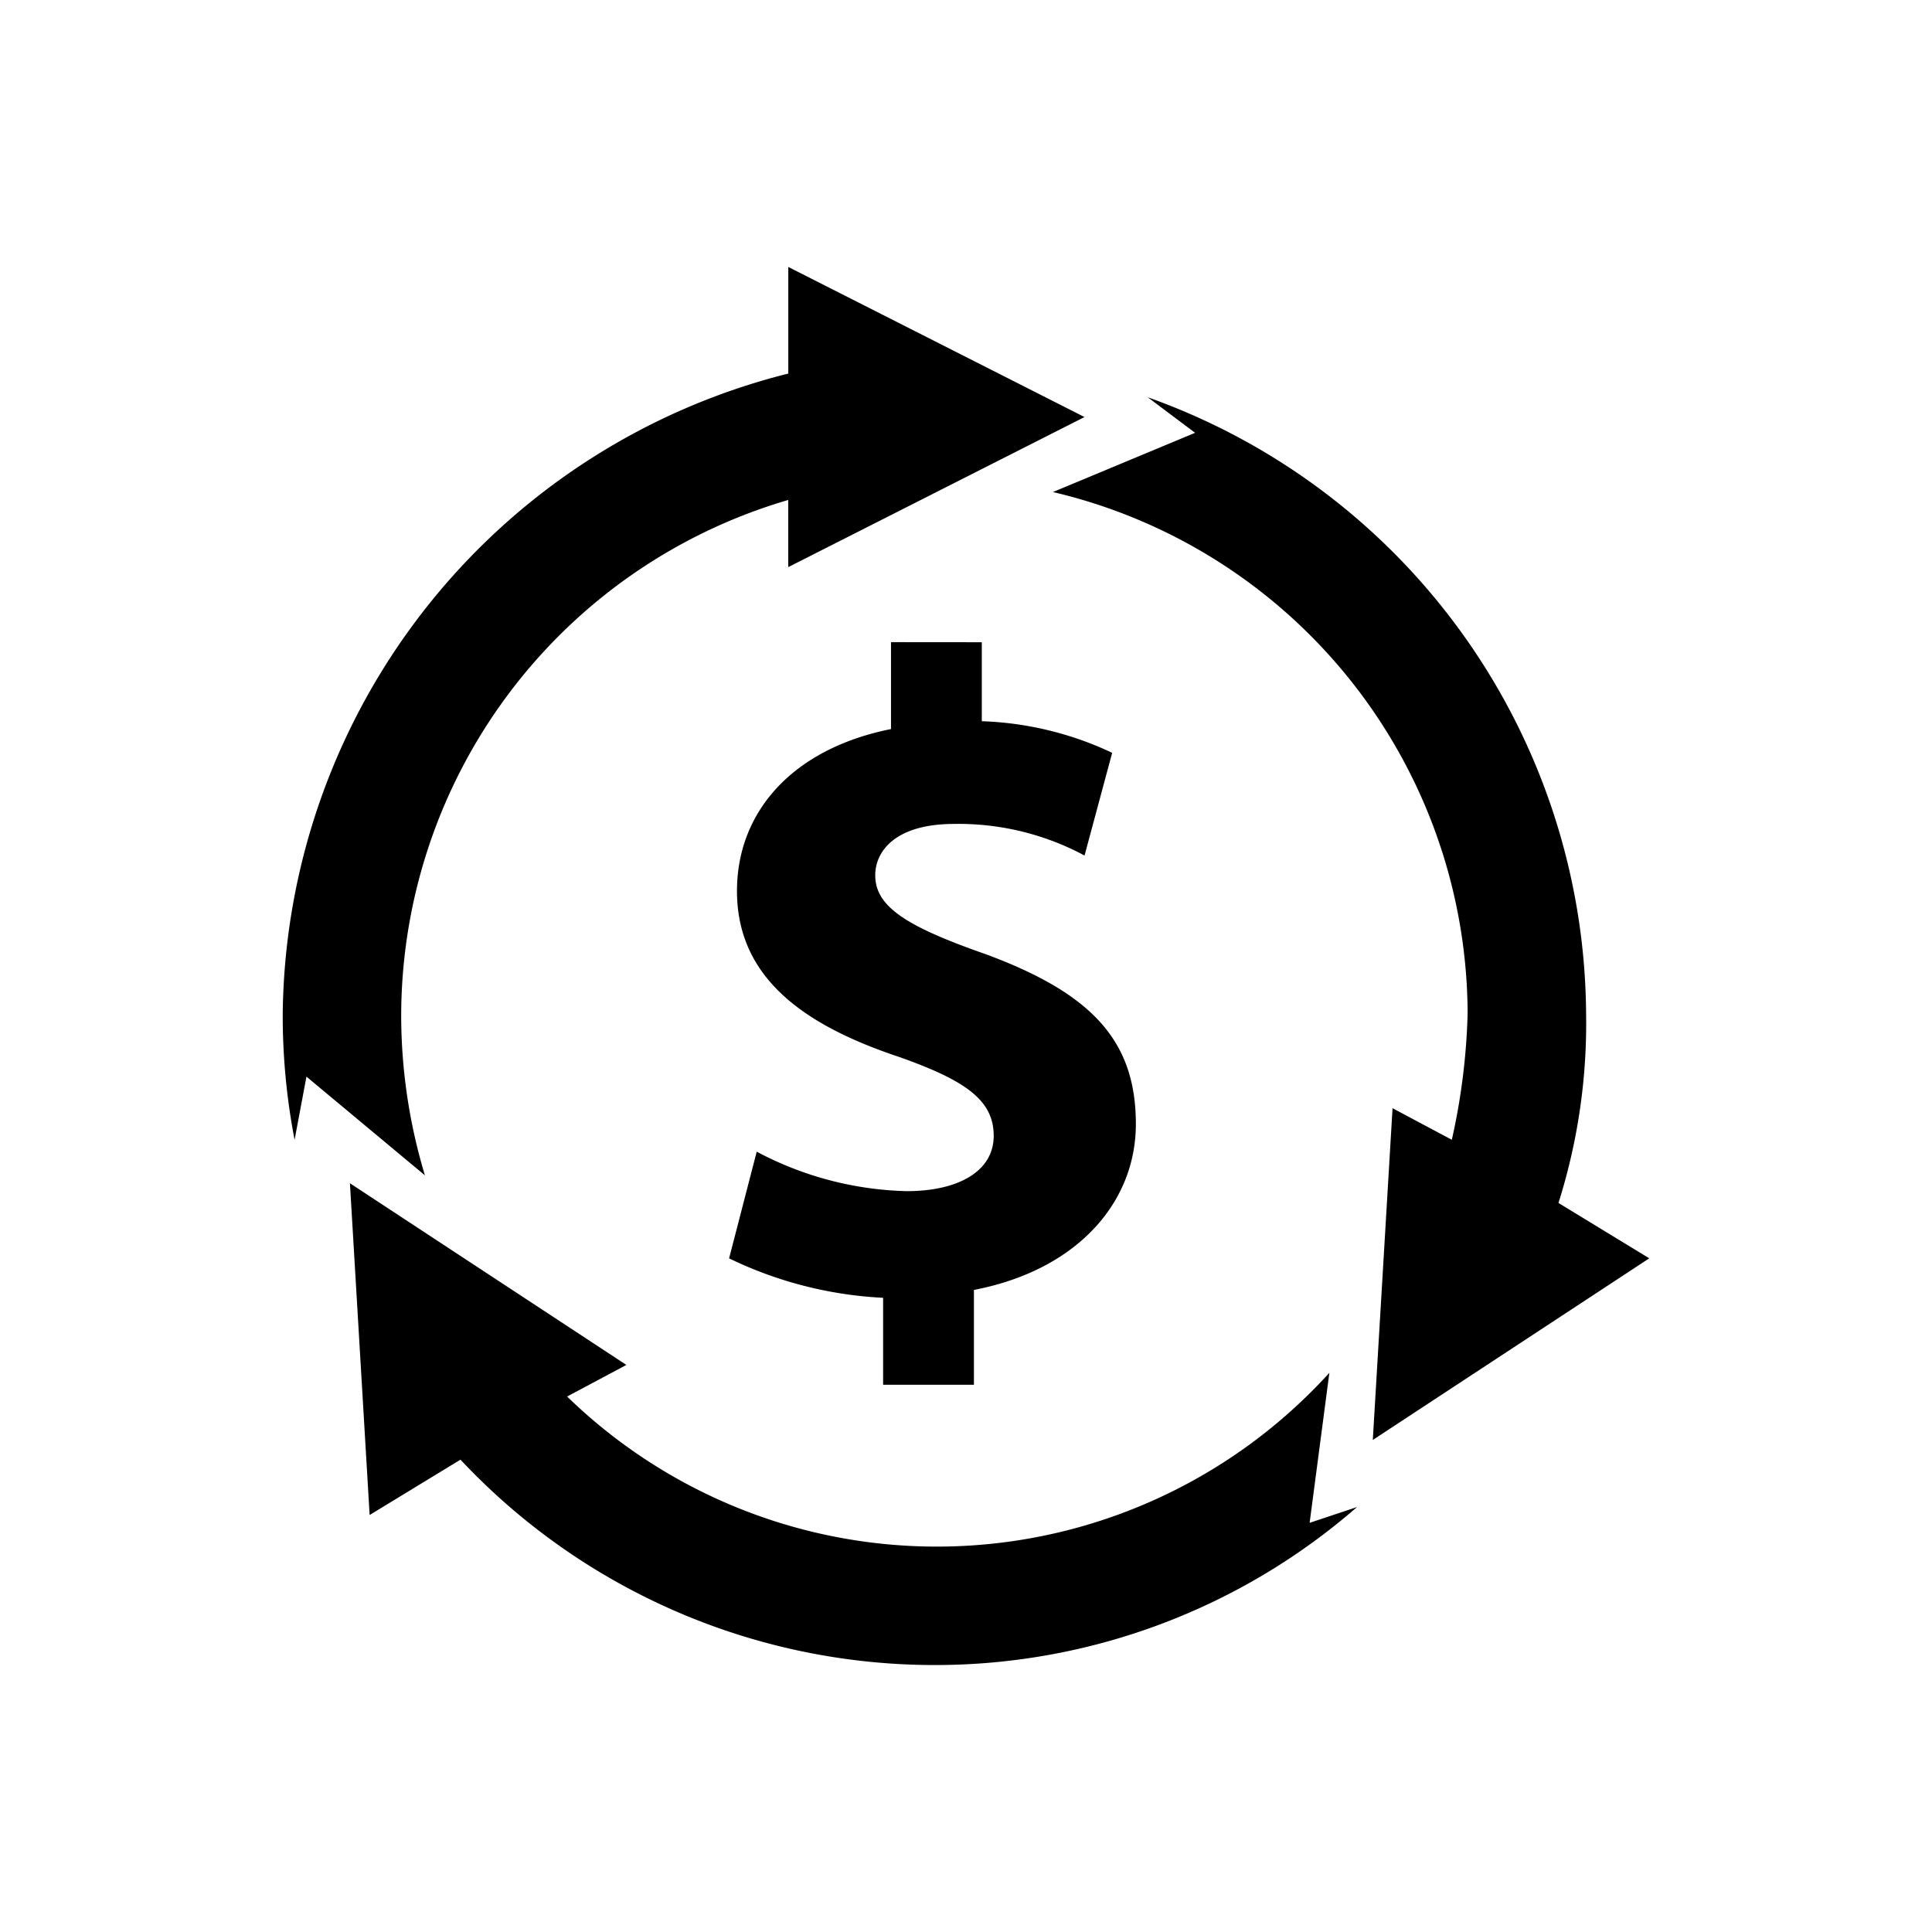<svg xmlns="http://www.w3.org/2000/svg" width="50" height="50" viewBox="0 0 50 50">
  <title>04_life_cycle_cost</title>
  <path d="M7.931,27.863l-.307,1.635a16.954,16.954,0,0,1-.307-3.271,17.273,17.273,0,0,1,13.084-16.559v-2.759l7.666,3.884-7.667,3.884v-1.738a13.924,13.924,0,0,0-10.017,13.288,14.335,14.335,0,0,0,.614,4.191Zm28.108.817-.511,8.586,7.155-4.701-2.35-1.433a15.395,15.395,0,0,0,.715-4.906,17.047,17.047,0,0,0-11.345-15.945l1.226.92-3.679,1.533a13.91,13.91,0,0,1,10.732,13.492,16.79,16.79,0,0,1-.409,3.271Zm-1.635,6.848a13.724,13.724,0,0,1-19.727.614l1.533-.818-7.154-4.702.51,8.586,2.351-1.432a16.823,16.823,0,0,0,12.266,5.315,16.617,16.617,0,0,0,10.937-4.089l-1.227.409Zm-11.345-18.909v2.249c-2.555.511-3.986,2.147-3.986,4.191,0,2.249,1.738,3.475,4.191,4.293,1.738.614,2.453,1.125,2.453,2.044s-.921,1.431-2.249,1.431a8.692,8.692,0,0,1-3.884-1.022l-.715,2.761a10.296,10.296,0,0,0,3.986,1.021v2.25h2.35v-2.454c2.658-.51,4.191-2.249,4.191-4.293,0-2.146-1.124-3.374-3.884-4.395-2.044-.715-2.861-1.226-2.861-2.043,0-.614.51-1.329,2.043-1.329a6.9,6.9,0,0,1,3.374.818l.715-2.658a8.554,8.554,0,0,0-3.374-.818v-2.044Z"/>
</svg>
